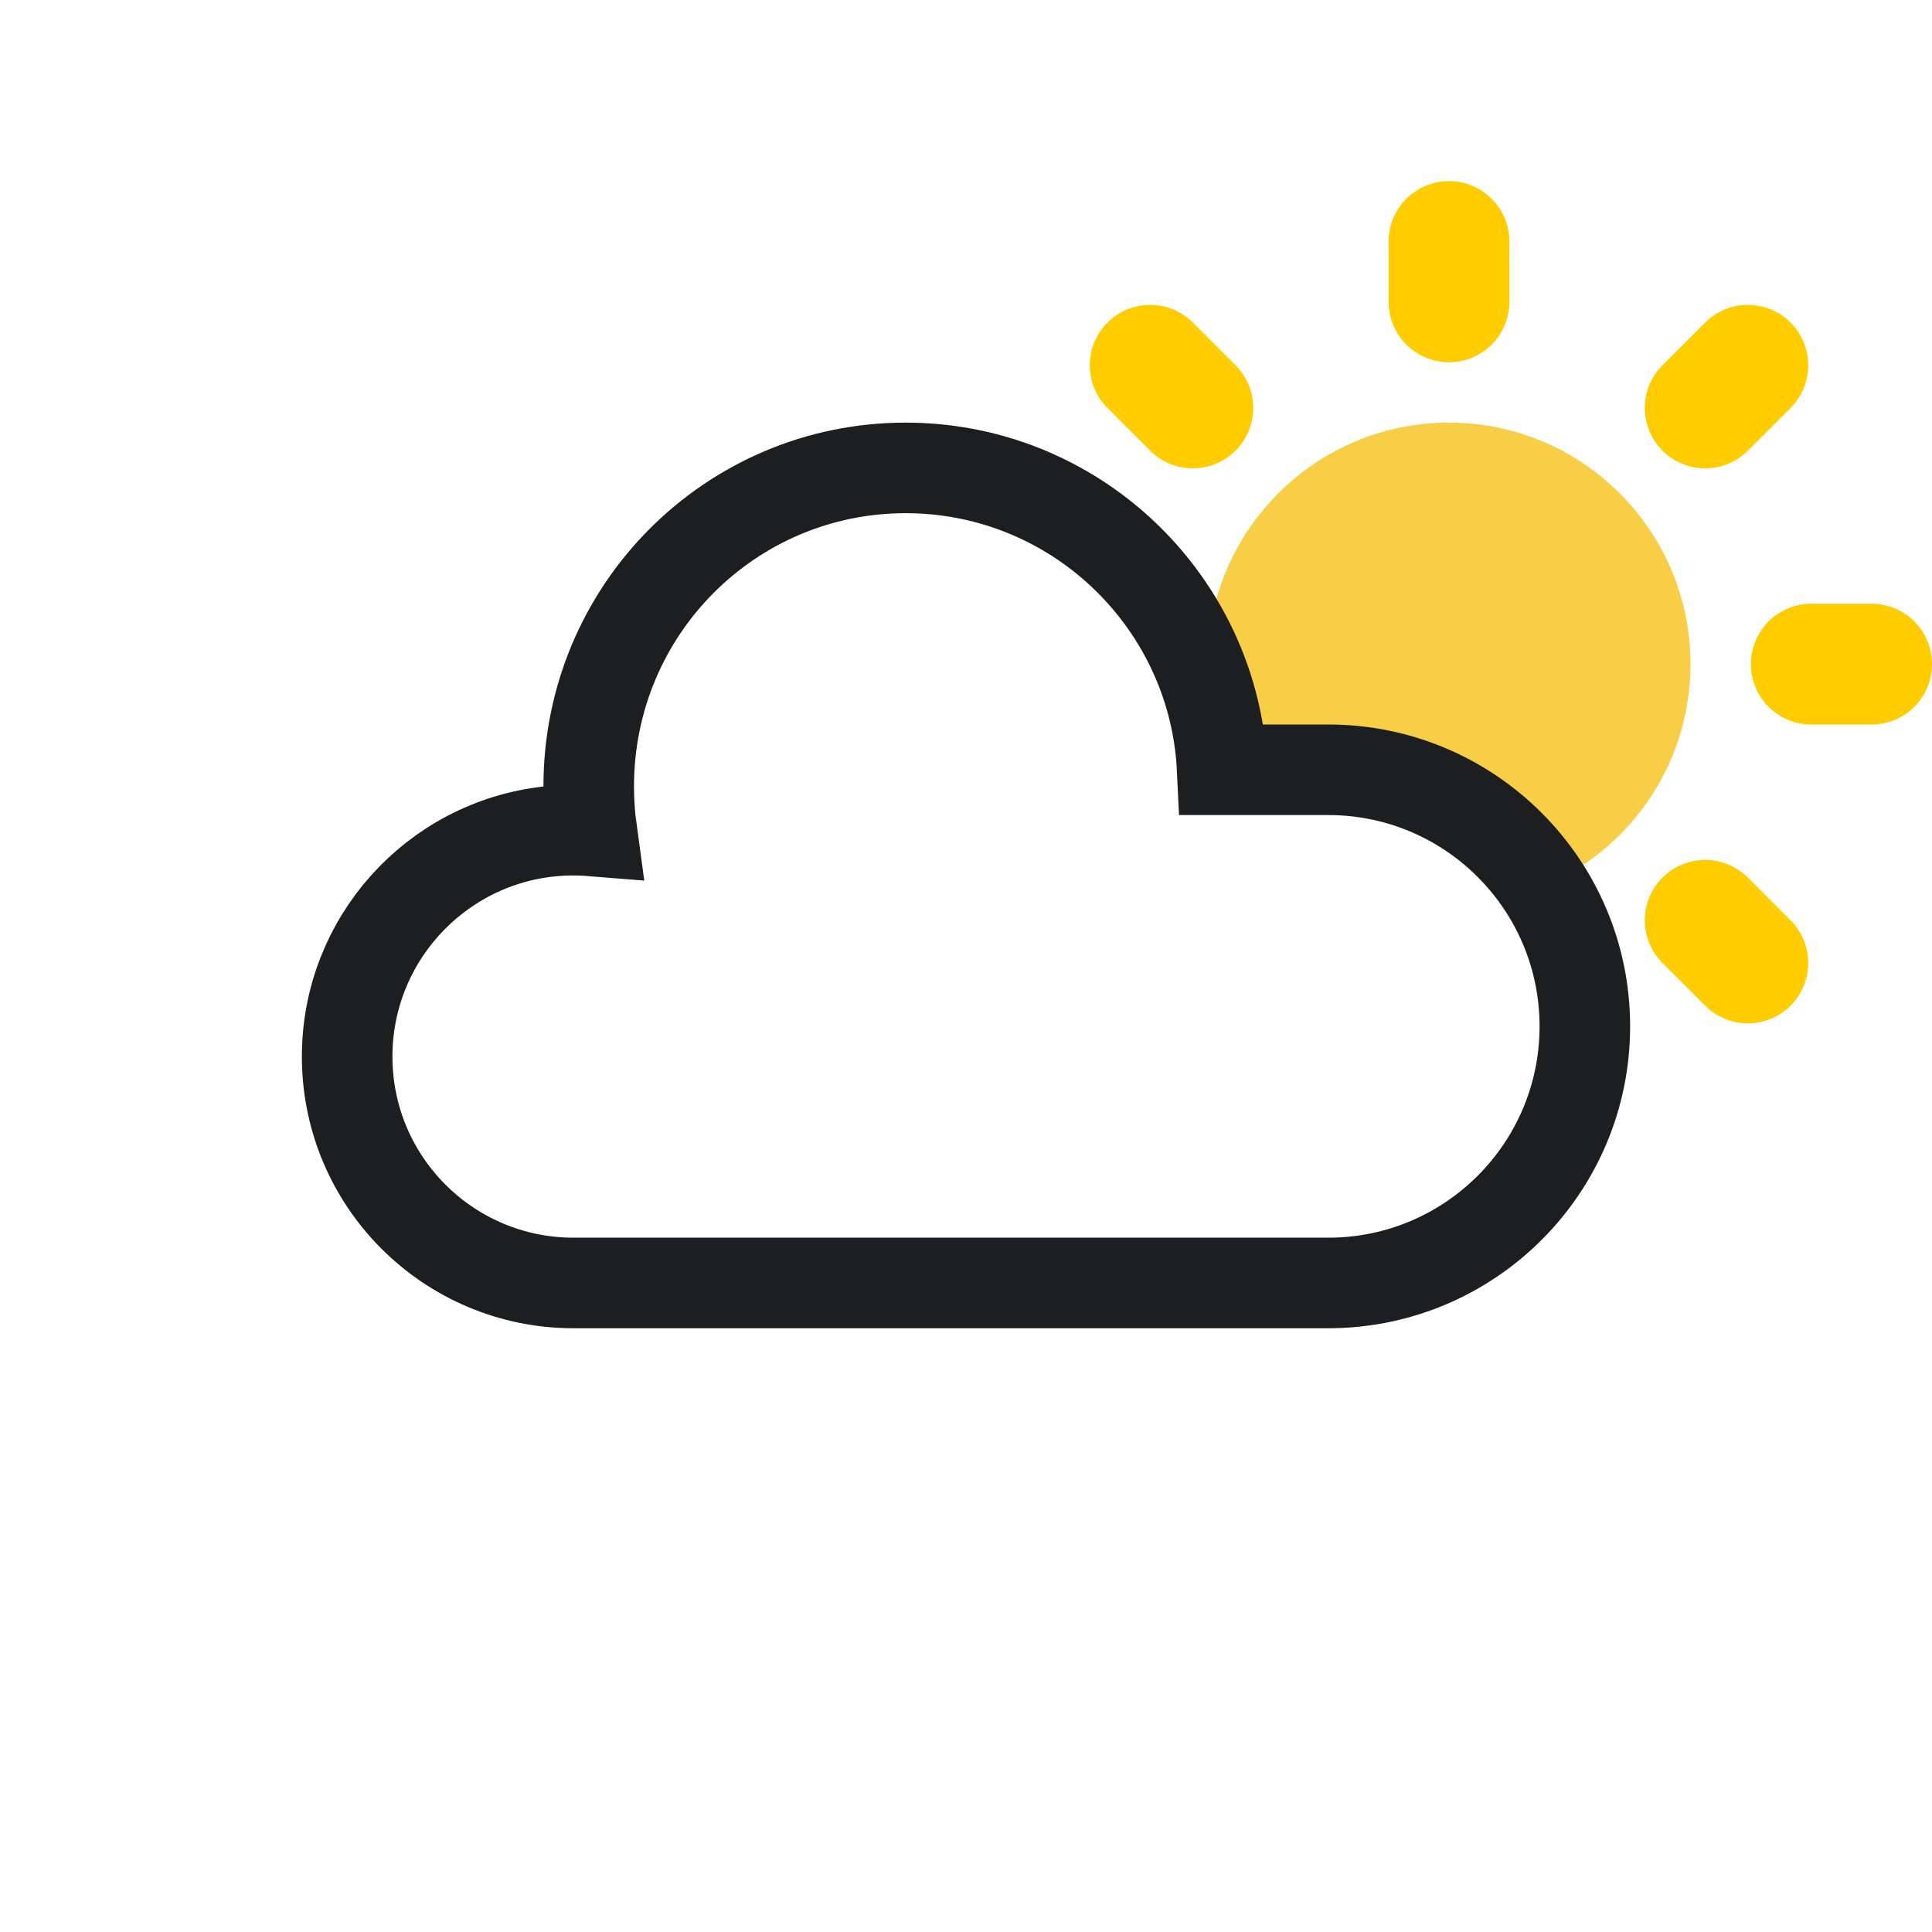 <svg fill="none" height="32" viewBox="0 0 32 32" width="32" xmlns="http://www.w3.org/2000/svg"><path d="m24 7c2.209 0 4 1.791 4 4 0 1.745-1.117 3.229-2.676 3.776-.717-1.071-1.939-1.776-3.324-1.776l-1.464.001c-.341-.589-.536-1.272-.536-2.001 0-2.209 1.791-4 4-4z" fill="#f7ce46"/><g stroke="#fc0" stroke-linecap="round" stroke-linejoin="round" stroke-width="2"><path d="m24 4v1"/><path d="m28.95 6.05-.707.707"/><path d="m31 11h-1"/><path d="m28.95 15.95-.707-.707"/><path d="m19.757 6.757-.707-.707"/></g><path clip-rule="evenodd" d="m15 7.75c1.29 0 2.472.466 3.386 1.238 1.08.913 1.788 2.254 1.858 3.762l1.756-0c1.174 0 2.236.476 3.005 1.245s1.245 1.832 1.245 3.005-.476 2.236-1.245 3.005-1.832 1.245-3.005 1.245h-12.5c-1.036 0-1.973-.42-2.652-1.098-.679-.679-1.098-1.616-1.098-2.652 0-.96.361-1.836.954-2.499.6-.67 1.436-1.124 2.379-1.228.242-.027.482-.029.718-.01-.033-.24-.05-.486-.05-.736-0-1.462.586-2.781 1.536-3.734.95-.954 2.263-1.543 3.714-1.543z" fill-rule="evenodd" stroke="#1d1e1f" stroke-width="1.5"/></svg>